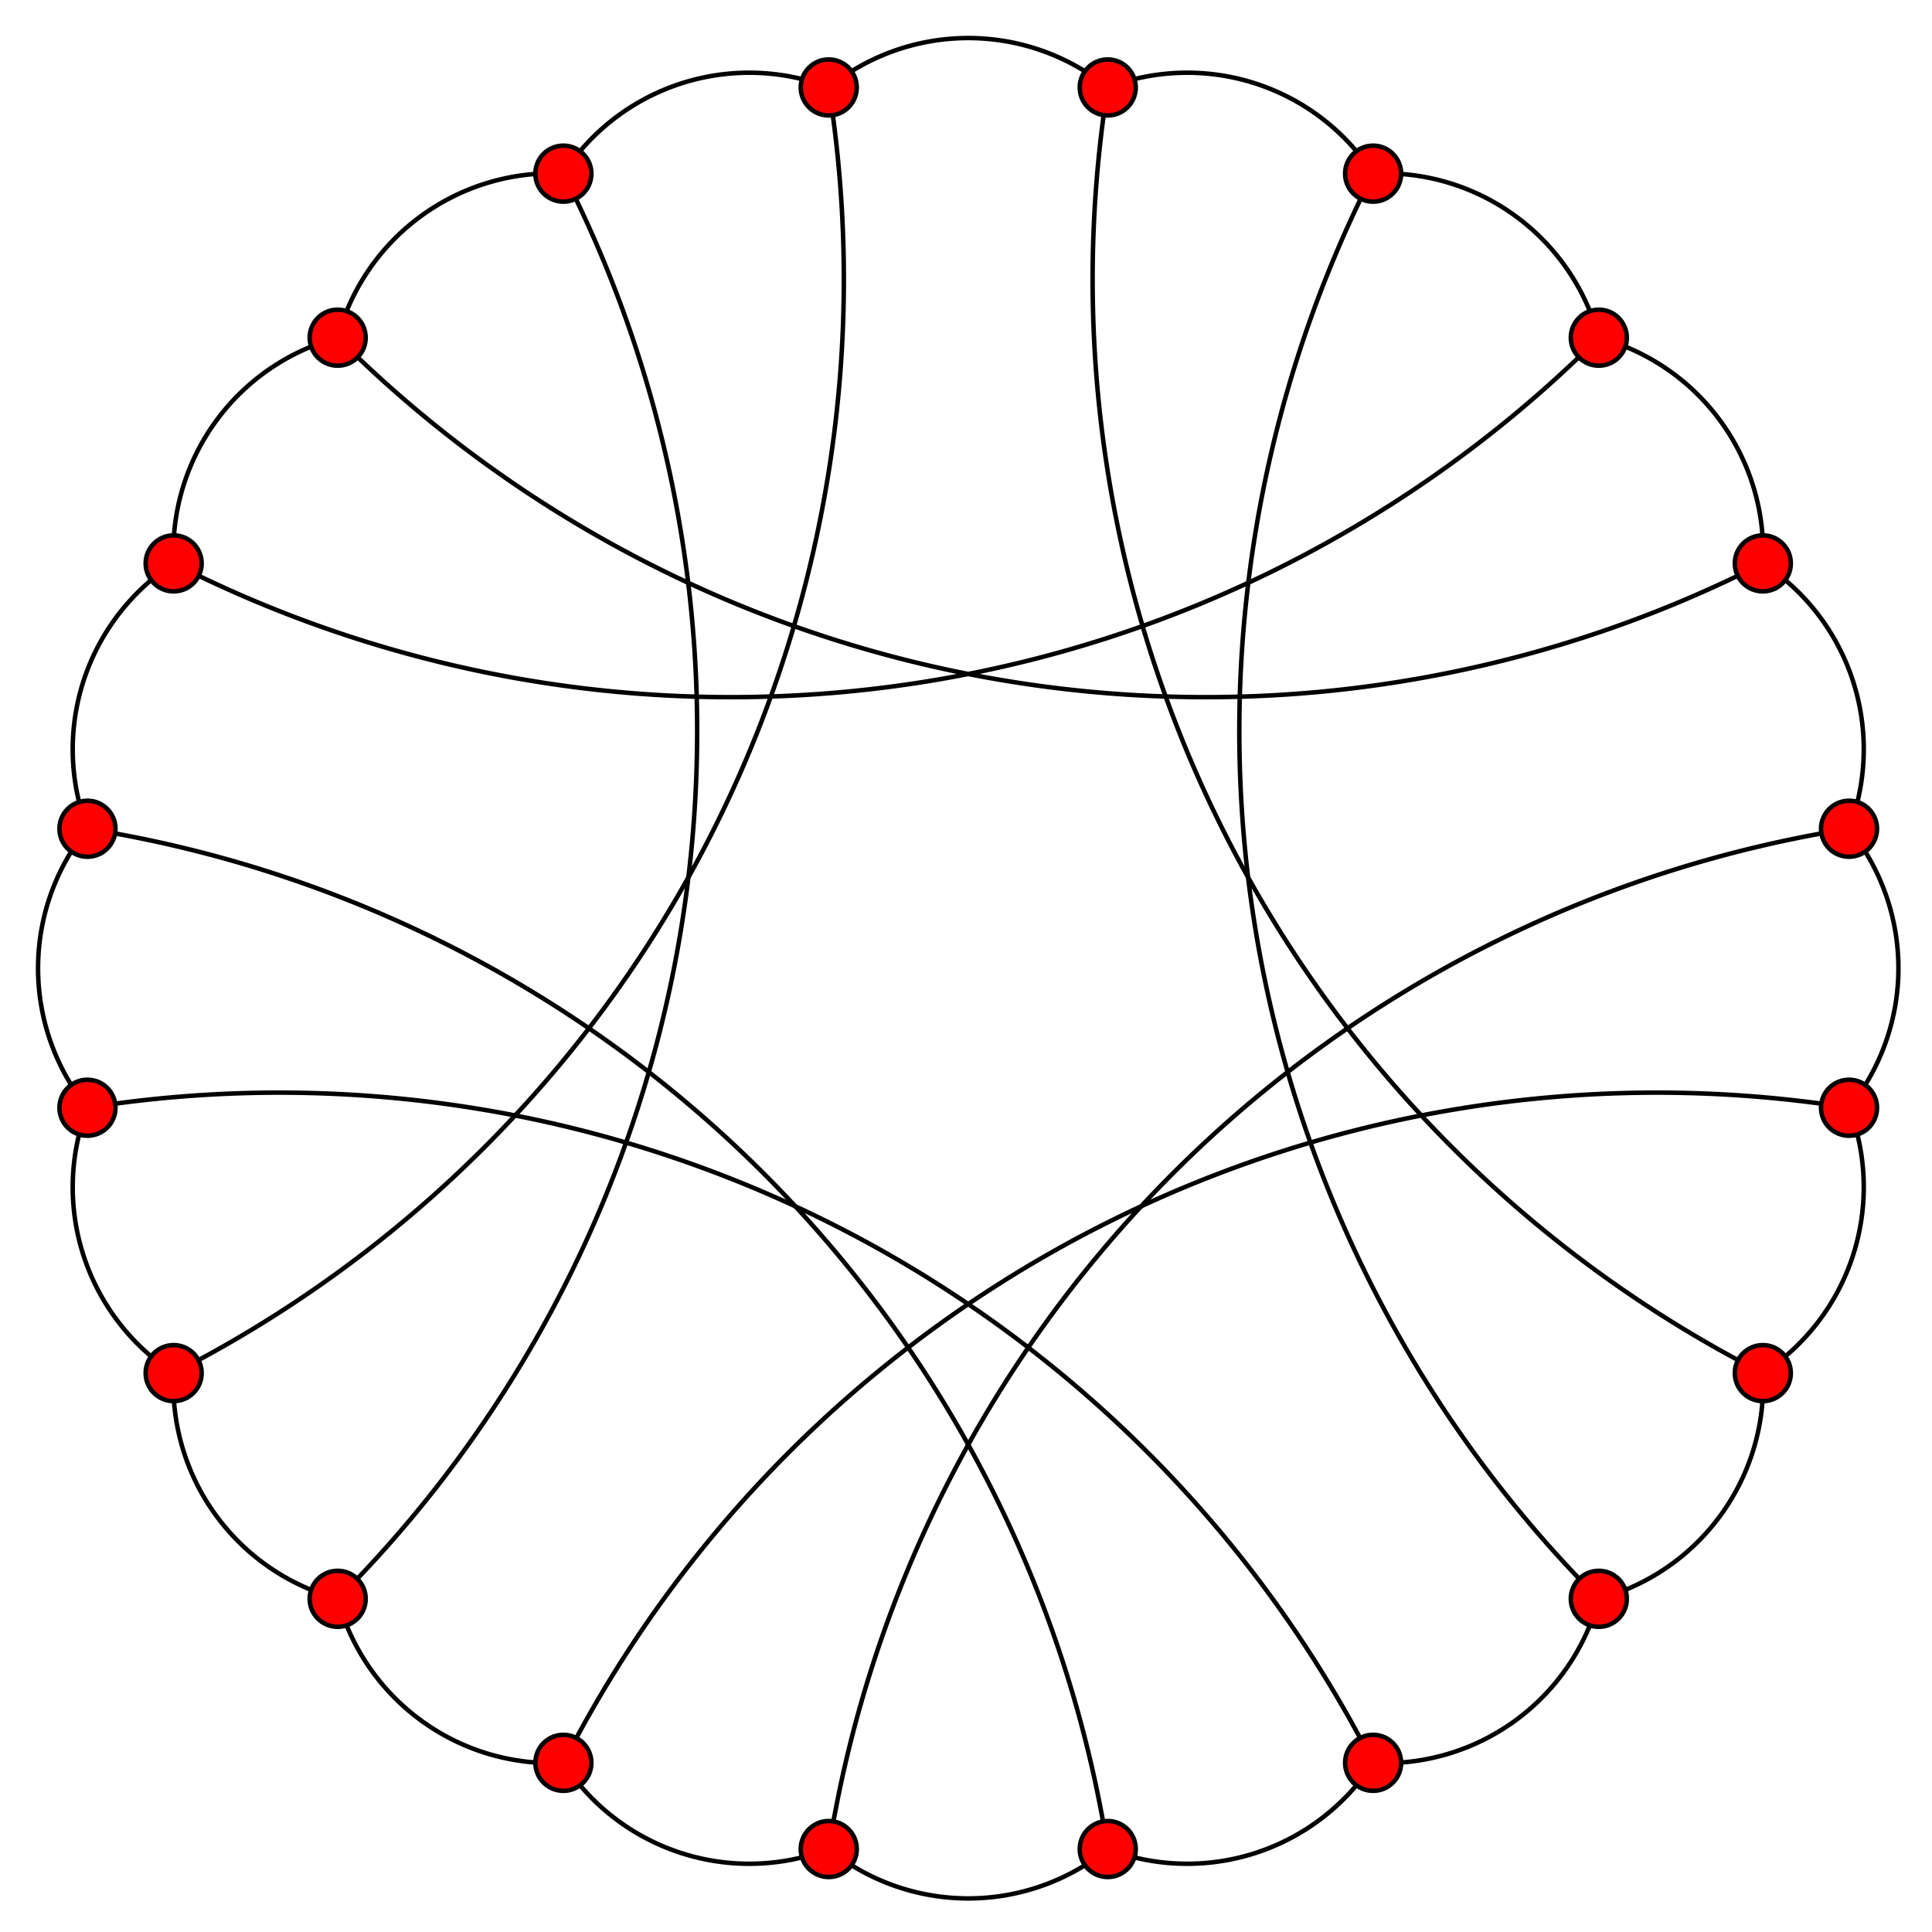 <?xml version="1.0" standalone="no"?>
<!DOCTYPE svg PUBLIC "-//W3C//DTD SVG 1.1//EN" 
  "http://www.w3.org/Graphics/SVG/1.1/DTD/svg11.dtd">
<svg width="431" height="431" viewBox="-0 -0 431 431"
     xmlns="http://www.w3.org/2000/svg" version="1.1">
  <g style="fill:none; stroke:black">
    <path d="M 247.12,19.51 A 273.82,273.82 1 0 0 393.26,306.32" />
    <path d="M 306.32,38.74 A 273.82,273.82 1 0 0 356.67,356.67" />
    <path d="M 38.74,125.68 A 273.82,273.82 1 0 0 356.67,75.33" />
    <path d="M 75.33,75.33 A 273.82,273.82 1 0 0 393.26,125.68" />
    <path d="M 412.49,184.88 A 273.82,273.82 1 0 0 184.88,412.49" />
    <path d="M 412.49,247.12 A 273.82,273.82 1 0 0 125.68,393.26" />
    <path d="M 306.32,393.26 A 273.82,273.82 1 0 0 19.51,247.12" />
    <path d="M 247.12,412.49 A 273.82,273.82 1 0 0 19.51,184.88" />
    <path d="M 75.33,356.67 A 273.82,273.82 1 0 0 125.68,38.74" />
    <path d="M 38.74,306.32 A 273.82,273.82 1 0 0 184.88,19.51" />
    <path d="M 247.12,19.51 A 49.45,49.45 1 0 0 184.88,19.51" />
    <path d="M 306.32,38.74 A 49.45,49.45 1 0 0 247.12,19.51" />
    <path d="M 356.67,75.33 A 49.45,49.45 1 0 0 306.32,38.74" />
    <path d="M 393.26,125.68 A 49.45,49.45 1 0 0 356.67,75.33" />
    <path d="M 412.49,184.88 A 49.45,49.45 1 0 0 393.26,125.68" />
    <path d="M 412.49,247.12 A 49.45,49.45 1 0 0 412.49,184.88" />
    <path d="M 393.26,306.32 A 49.45,49.45 1 0 0 412.49,247.12" />
    <path d="M 356.67,356.67 A 49.45,49.45 1 0 0 393.26,306.32" />
    <path d="M 306.32,393.26 A 49.45,49.45 1 0 0 356.67,356.67" />
    <path d="M 247.12,412.49 A 49.45,49.45 1 0 0 306.32,393.26" />
    <path d="M 184.88,412.49 A 49.45,49.45 1 0 0 247.12,412.49" />
    <path d="M 125.68,393.26 A 49.45,49.45 1 0 0 184.88,412.49" />
    <path d="M 75.33,356.67 A 49.45,49.45 1 0 0 125.68,393.26" />
    <path d="M 38.74,306.32 A 49.45,49.45 1 0 0 75.33,356.67" />
    <path d="M 19.51,247.12 A 49.45,49.45 1 0 0 38.74,306.32" />
    <path d="M 19.51,184.88 A 49.45,49.45 1 0 0 19.51,247.12" />
    <path d="M 38.74,125.68 A 49.45,49.45 1 0 0 19.51,184.88" />
    <path d="M 75.33,75.33 A 49.45,49.45 1 0 0 38.74,125.68" />
    <path d="M 125.68,38.74 A 49.45,49.45 1 0 0 75.33,75.33" />
    <path d="M 184.88,19.51 A 49.45,49.45 1 0 0 125.68,38.74" />
  </g>
  <g style="fill:red; stroke:black">
    <circle cx="247.12" cy="19.51" r="6.25" />
    <circle cx="306.32" cy="38.74" r="6.25" />
    <circle cx="356.67" cy="75.33" r="6.25" />
    <circle cx="393.26" cy="125.68" r="6.25" />
    <circle cx="412.49" cy="184.88" r="6.25" />
    <circle cx="412.49" cy="247.12" r="6.25" />
    <circle cx="393.26" cy="306.32" r="6.25" />
    <circle cx="356.67" cy="356.67" r="6.25" />
    <circle cx="306.32" cy="393.26" r="6.25" />
    <circle cx="247.12" cy="412.49" r="6.25" />
    <circle cx="184.88" cy="412.49" r="6.25" />
    <circle cx="125.68" cy="393.26" r="6.25" />
    <circle cx="75.33" cy="356.67" r="6.25" />
    <circle cx="38.74" cy="306.32" r="6.25" />
    <circle cx="19.51" cy="247.12" r="6.25" />
    <circle cx="19.51" cy="184.88" r="6.25" />
    <circle cx="38.74" cy="125.68" r="6.25" />
    <circle cx="75.33" cy="75.33" r="6.25" />
    <circle cx="125.68" cy="38.74" r="6.25" />
    <circle cx="184.88" cy="19.51" r="6.25" />
  </g>
</svg>
